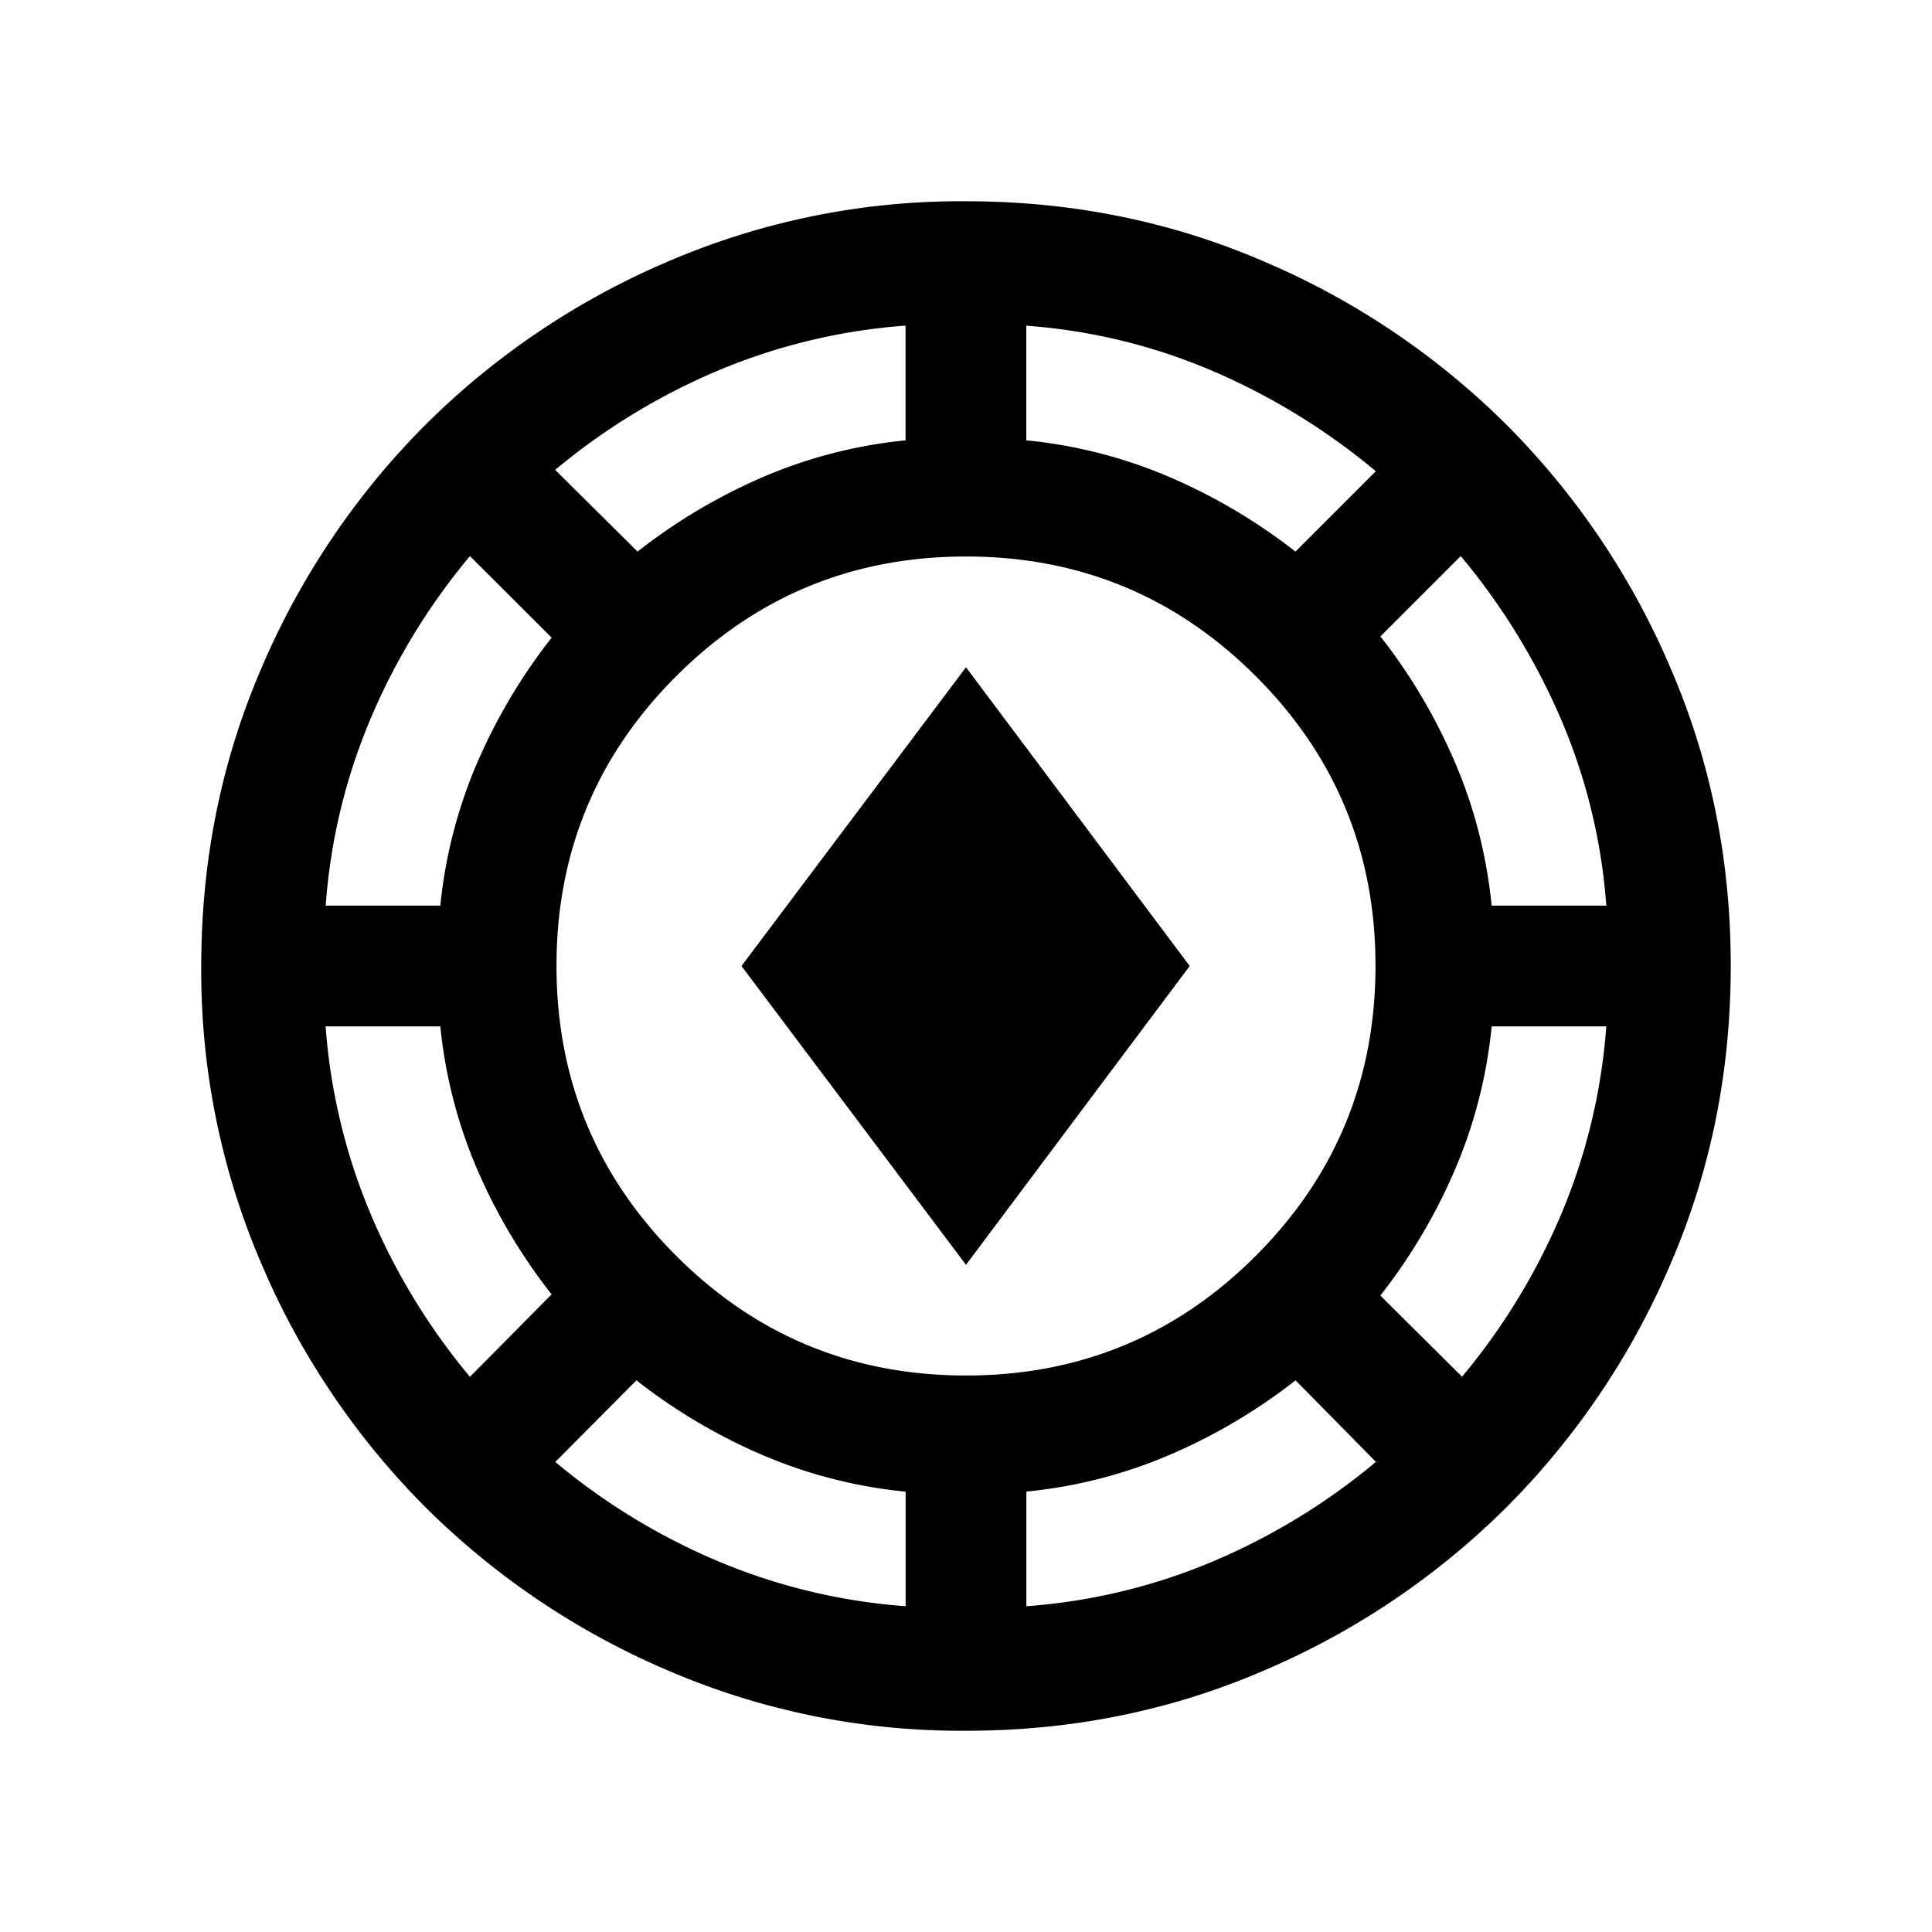 <svg xmlns="http://www.w3.org/2000/svg" width="24" height="24" viewBox="0 0 24 24" fill='currentColor'><path d="M12 21.5a9.2 9.2 0 0 1-3.703-.749 9.6 9.6 0 0 1-3.016-2.032 9.6 9.6 0 0 1-2.032-3.016A9.2 9.2 0 0 1 2.5 12q0-1.97.749-3.703a9.6 9.6 0 0 1 2.032-3.016 9.6 9.6 0 0 1 3.016-2.032A9.2 9.2 0 0 1 12 2.5q1.97 0 3.703.749a9.6 9.6 0 0 1 3.016 2.032 9.6 9.6 0 0 1 2.032 3.016q.75 1.734.749 3.703 0 1.97-.749 3.703a9.6 9.6 0 0 1-2.032 3.016 9.6 9.6 0 0 1-3.016 2.032q-1.734.75-3.703.749m-.75-1.546V18.53a6 6 0 0 1-1.789-.46 7 7 0 0 1-1.555-.923l-1.008 1.014a8 8 0 0 0 2.005 1.226 7.4 7.4 0 0 0 2.347.566m1.5 0a7.3 7.3 0 0 0 2.342-.567 8 8 0 0 0 2-1.226l-.998-1.013a7 7 0 0 1-1.556.922 6 6 0 0 1-1.788.46zM12 17.087q2.114 0 3.6-1.487t1.487-3.6T15.6 8.4 12 6.913 8.4 8.4 6.913 12 8.4 15.6q1.487 1.487 3.6 1.487m6.162.015a8 8 0 0 0 1.226-2.005 7.4 7.4 0 0 0 .566-2.347H18.53a6 6 0 0 1-.46 1.789 7 7 0 0 1-.923 1.555zm-12.323 0 1.013-1.023a7 7 0 0 1-.922-1.548 6 6 0 0 1-.46-1.781H4.045a7.4 7.4 0 0 0 .566 2.347 8 8 0 0 0 1.226 2.005M12 15.712 9.211 12 12 8.289 14.779 12zM4.046 11.25H5.47a6 6 0 0 1 .46-1.78q.366-.84.923-1.549L5.838 6.908a8 8 0 0 0-1.226 2 7.3 7.3 0 0 0-.566 2.342m14.485 0h1.423a7.2 7.2 0 0 0-.574-2.342 8.2 8.2 0 0 0-1.234-2l-.998.998q.558.71.922 1.555.365.847.46 1.789M7.92 6.852q.71-.558 1.548-.922a6 6 0 0 1 1.781-.46V4.045a7.4 7.4 0 0 0-2.347.566 8 8 0 0 0-2.005 1.226zm8.173 0 .998-.998a8.2 8.2 0 0 0-2-1.234 7.2 7.2 0 0 0-2.342-.574V5.47a6 6 0 0 1 1.789.46q.845.366 1.555.923"/></svg>
